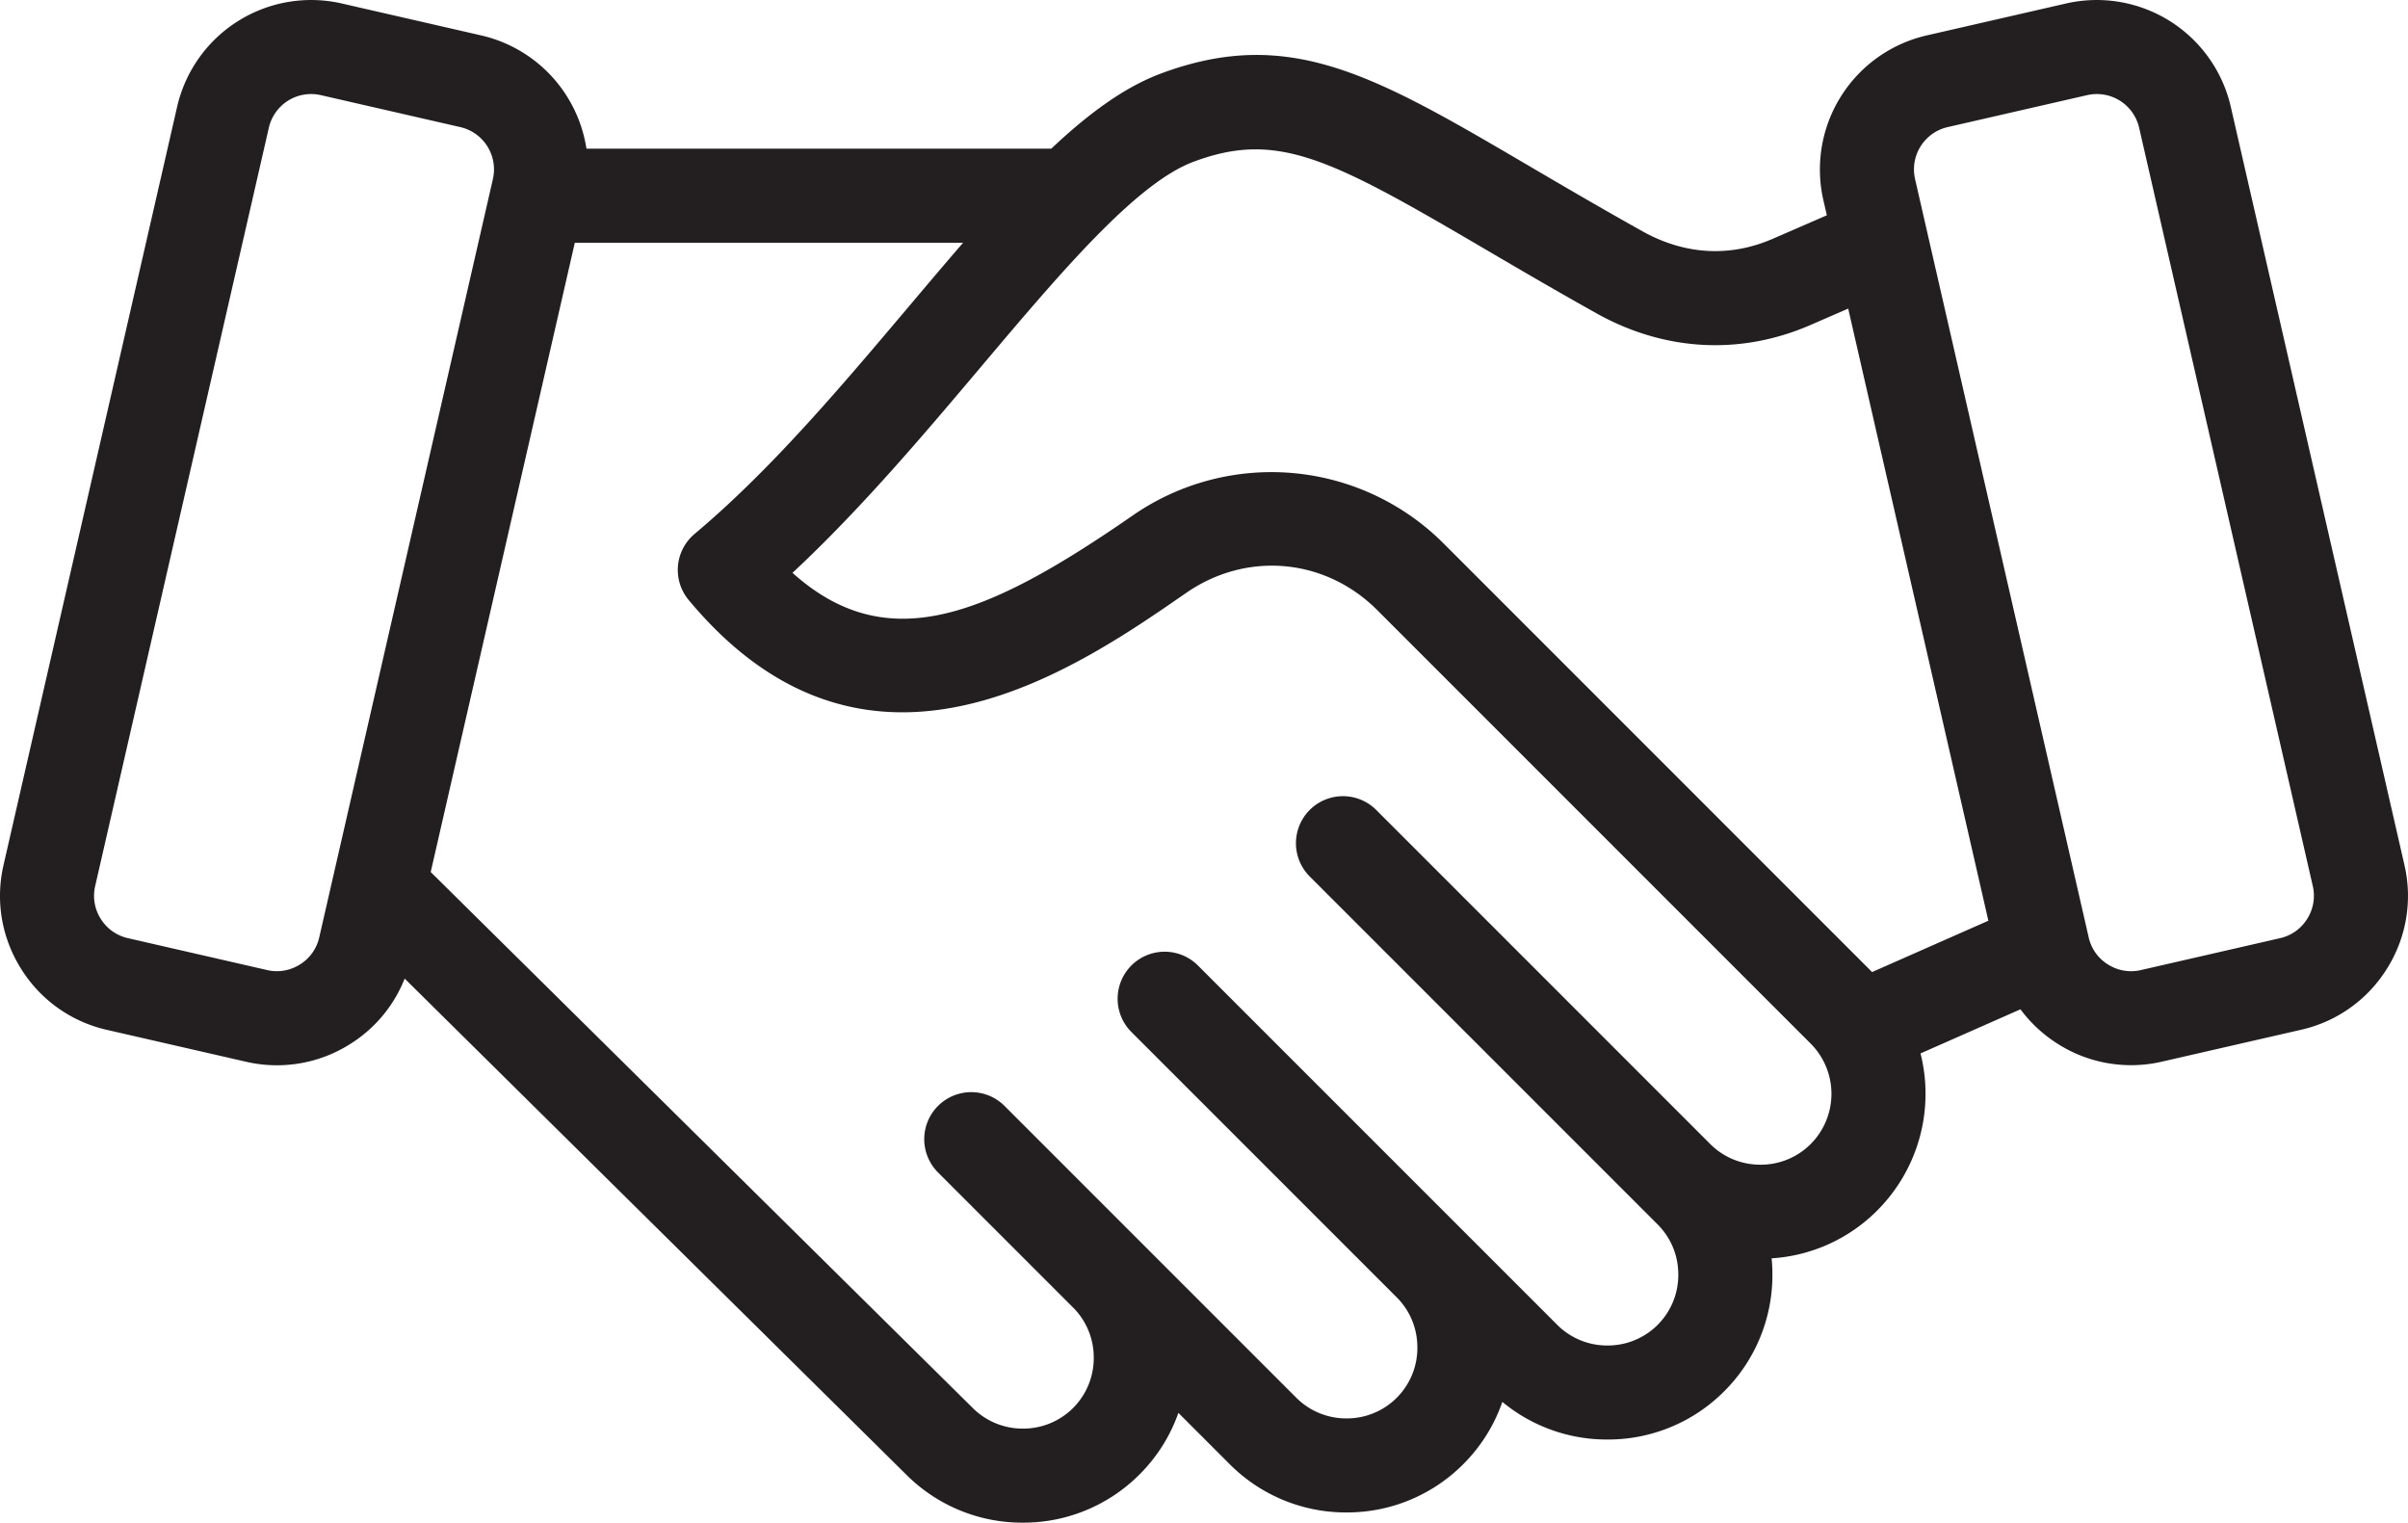 <svg xmlns="http://www.w3.org/2000/svg" viewBox="3.809 20.06 88.383 55.881" fill="#231f20">
  <path d="m92.063 51.813-6.376-27.837a5.048 5.048 0 0 0-6.041-3.789l-5.124 1.174a5.048 5.048 0 0 0-3.789 6.041l.128.559-1.98.861c-1.58.687-3.236.592-4.789-.275-1.551-.867-2.928-1.675-4.143-2.387-5.679-3.332-8.807-5.167-13.544-3.396-1.331.498-2.653 1.471-4.011 2.753h-17.06a5.05 5.05 0 0 0-3.858-4.156l-5.124-1.174a5.048 5.048 0 0 0-6.041 3.789L3.937 51.813c-.3 1.309-.07 2.66.647 3.803a5.009 5.009 0 0 0 3.142 2.238l5.124 1.174a5.024 5.024 0 0 0 3.803-.647 5.003 5.003 0 0 0 2.009-2.407l18.404 18.198a6.015 6.015 0 0 0 4.284 1.769h.001a6.016 6.016 0 0 0 4.284-1.77 6.009 6.009 0 0 0 1.426-2.259l1.885 1.885a6.015 6.015 0 0 0 4.284 1.769h.001a6.016 6.016 0 0 0 4.284-1.77 6.008 6.008 0 0 0 1.436-2.287 6.013 6.013 0 0 0 3.858 1.381h.001a6.016 6.016 0 0 0 4.284-1.77 6.015 6.015 0 0 0 1.769-4.284c0-.2-.01-.399-.028-.596a6.002 6.002 0 0 0 3.876-1.756A6.06 6.06 0 0 0 74.3 58.72l3.668-1.619c.371.501.836.934 1.381 1.276a5.015 5.015 0 0 0 3.803.647l5.124-1.174a5.005 5.005 0 0 0 3.142-2.238 5.002 5.002 0 0 0 .645-3.799zM47.615 25.997c3.052-1.141 4.974-.154 10.588 3.14 1.23.721 2.623 1.539 4.206 2.424 2.493 1.392 5.281 1.544 7.85.427l1.386-.603L76.79 53.85l-4.268 1.884-15.725-15.727a8.937 8.937 0 0 0-11.413-1.029c-5.443 3.769-9.041 5.191-12.488 2.105 2.497-2.324 4.825-5.08 6.916-7.557 2.927-3.466 5.692-6.74 7.803-7.529zM14.818 55.456c-.362.227-.787.3-1.198.206l-5.124-1.174a1.582 1.582 0 0 1-.989-.707 1.578 1.578 0 0 1-.206-1.198l6.376-27.837a1.592 1.592 0 0 1 1.905-1.195l5.124 1.174a1.593 1.593 0 0 1 1.195 1.905l-6.376 27.837a1.577 1.577 0 0 1-.707.989zm55.45 6.59a2.586 2.586 0 0 1-1.843.758c-.7 0-1.354-.269-1.843-.758l-12.26-12.261a1.726 1.726 0 0 0-2.441 2.441l12.77 12.77c.489.489.758 1.143.758 1.842a2.586 2.586 0 0 1-2.601 2.601 2.583 2.583 0 0 1-1.842-.758L47.777 55.493a1.726 1.726 0 0 0-2.441 2.441l9.782 9.782c.461.483.714 1.119.714 1.798a2.586 2.586 0 0 1-2.601 2.601 2.585 2.585 0 0 1-1.842-.758l-10.71-10.71a1.726 1.726 0 0 0-2.441 2.441l4.993 4.993a2.59 2.59 0 0 1 .723 1.807 2.586 2.586 0 0 1-2.601 2.601 2.59 2.59 0 0 1-1.849-.765L19.618 52.063l5.289-23.094h14.252c-.646.745-1.306 1.526-1.985 2.331-2.497 2.956-5.078 6.014-7.87 8.354a1.725 1.725 0 0 0-.217 2.427c2.54 3.051 5.244 4.12 7.842 4.12 4.089 0 7.915-2.649 10.421-4.384 2.218-1.536 5.099-1.276 7.006.631L70.268 58.36a2.61 2.61 0 0 1 0 3.686zm18.224-8.264a1.577 1.577 0 0 1-.989.707l-5.124 1.174c-.411.094-.836.02-1.198-.206a1.577 1.577 0 0 1-.707-.988L74.099 26.63a1.592 1.592 0 0 1 1.195-1.905l5.124-1.174a1.593 1.593 0 0 1 1.905 1.195l6.376 27.838c.093.411.02.836-.207 1.198z"/>
</svg>
